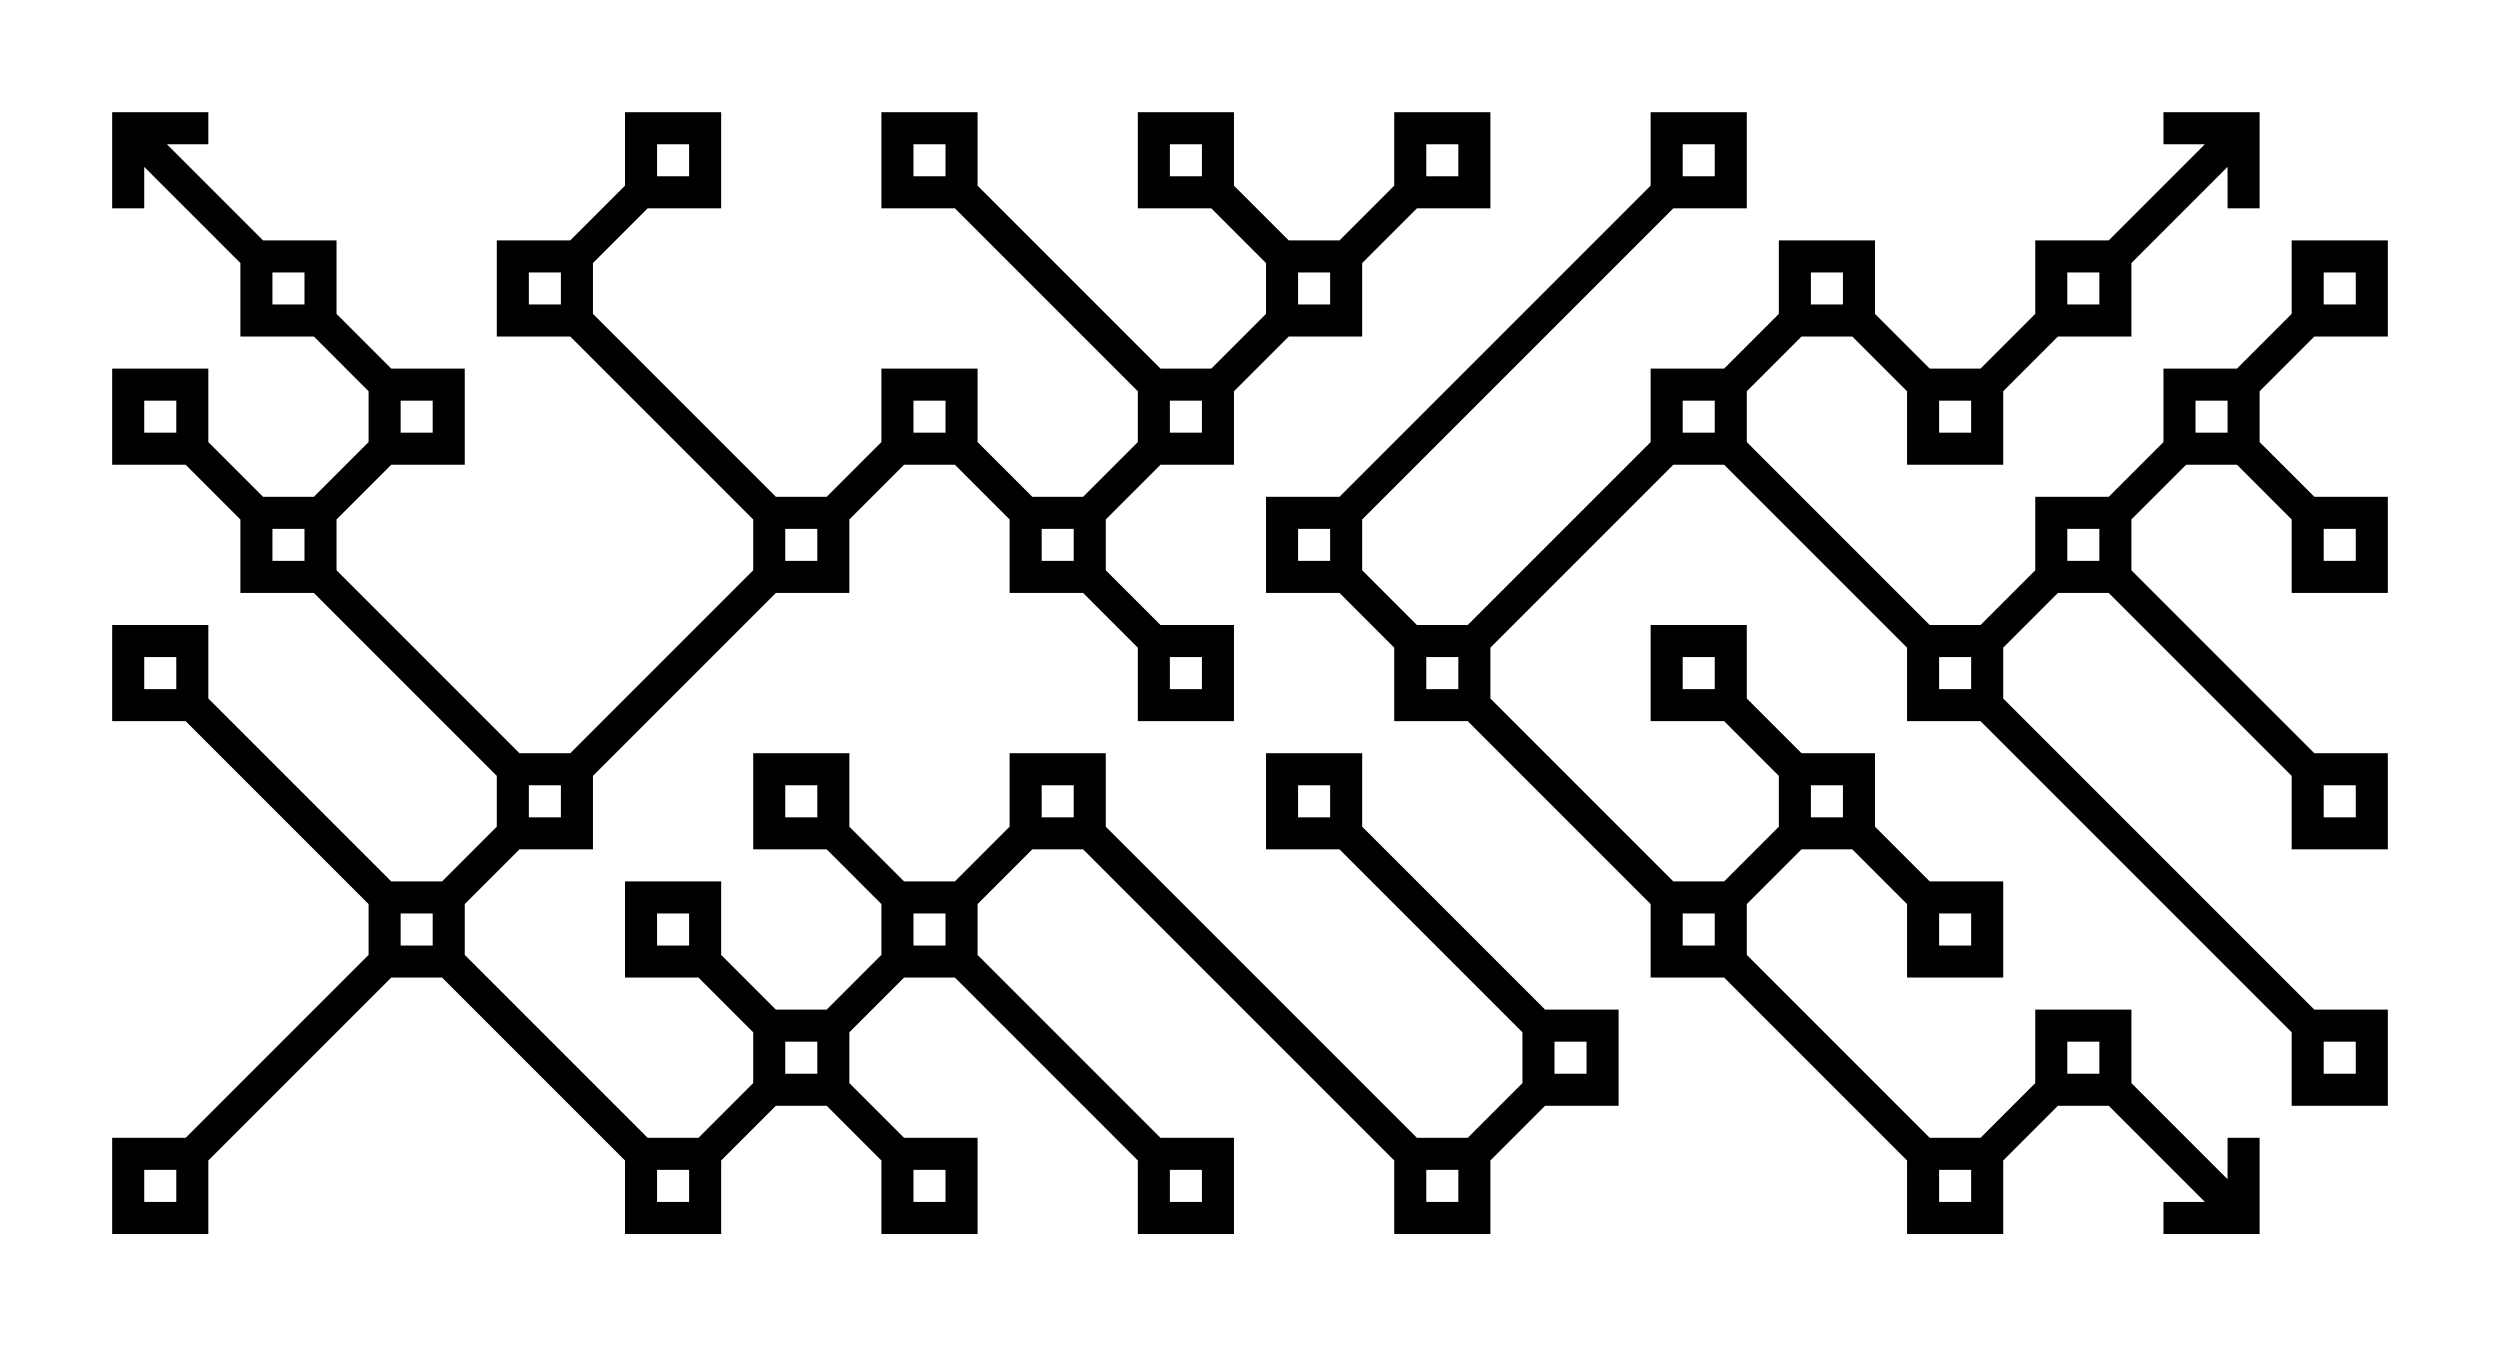 <svg xmlns="http://www.w3.org/2000/svg" baseProfile="full" version="1.1" width="1170px" height="630px" style="fill: none; width: 1170px; height: 630px;"><path d="M120,120 L120,120 L120,120 L150,120 L150,120 L150,150 L150,150 L180,180 L180,180 L210,180 L210,180 L210,210 L210,210 L180,210 L180,210 L180,180 L180,180 L210,180 M120,120 L120,120 L120,150 L120,150 L150,150 M90,60 L90,60 L60,60 M60,90 L60,90 L60,60 L60,60 L120,120 L120,120 L150,120 M180,210 L180,210 L150,240 L150,240 L150,240 L150,240 L120,240 L120,240 L120,270 L120,270 L150,270 L150,270 L150,240 M120,240 L120,240 L90,210 L90,210 L60,210 L60,210 L60,180 L60,180 L90,180 L90,180 L90,210 M90,300 L90,300 L90,300 L90,330 L90,330 L60,330 L60,330 L60,330 L90,330 L90,330 L180,420 L180,420 L180,450 L180,450 L210,450 L210,450 L210,420 L210,420 L240,390 L240,390 L270,390 L270,390 L270,360 L270,360 L240,360 L240,360 L240,390 L240,390 L270,390 M60,300 L60,300 L90,300 M60,300 L60,300 L60,330 M120,270 L120,270 L150,270 L150,270 L240,360 M60,180 L60,180 L90,180 M60,210 L60,210 L90,210 M120,150 L120,150 L150,150 M180,210 L180,210 L210,210 M210,420 L210,420 L180,420 M180,450 L180,450 L210,450 L210,450 L300,540 L300,540 L330,540 L330,540 L330,570 L330,570 L300,570 L300,570 L300,540 L300,540 L330,540 M180,450 L180,450 L90,540 L90,540 L60,540 L60,540 L60,570 L60,570 L90,570 M90,540 L90,540 L90,570 M60,540 L60,540 L90,540 M60,570 L60,570 L90,570 M75,555 L75,555 L75,555 M330,570 L330,570 L300,570 L330,570 M300,570 L300,570 L330,570 M240,360 L240,360 L270,360 L270,360 L360,270 L360,270 L390,270 M300,420 L300,420 L300,450 L300,450 L330,450 L330,450 L360,480 L360,480 L360,510 L360,510 L330,540 M300,420 L300,420 L330,420 L330,420 L330,450 M300,450 L300,450 L330,450 M330,420 L330,420 L330,450 M360,510 L360,510 L390,510 L390,510 L390,480 L390,480 L420,450 L420,450 L420,420 L420,420 L450,420 L450,420 L450,450 L450,450 L540,540 L540,540 L570,540 M360,480 L360,480 L390,480 M390,510 L390,510 L420,540 L420,540 L450,540 L450,540 L450,570 L450,570 L450,540 M420,540 L420,540 L420,570 L420,570 L450,570 M420,570 L420,570 L450,570 M420,450 L420,450 L450,450 M420,420 L420,420 L450,420 L450,420 L480,390 L480,390 L480,360 L480,360 L510,360 L510,360 L510,390 L510,390 L480,390 L480,390 L510,390 L510,390 L660,540 L660,540 L690,540 L690,540 L690,570 M420,420 L420,420 L390,390 L390,390 L360,390 L360,390 L360,360 L360,360 L390,360 L390,360 L390,390 M360,390 L360,390 L390,390 M360,360 L360,360 L390,360 M480,360 L480,360 L510,360 M540,540 L540,540 L540,570 L540,570 L570,570 L570,570 L570,540 M540,570 L540,570 L570,570 M660,540 L660,540 L660,570 L660,570 L690,570 M660,540 L660,540 L690,540 L690,540 L720,510 L720,510 L750,510 M360,270 L360,270 L360,240 L360,240 L390,240 L390,240 L390,270 M360,240 L360,240 L390,240 L390,240 L420,210 L420,210 L450,210 L450,210 L450,180 L450,180 L420,180 L420,180 L420,210 L420,210 L450,210 L450,210 L480,240 L480,240 L510,240 L510,240 L540,210 L540,210 L570,210 L570,210 L570,180 L570,180 L600,150 L600,150 L630,150 M360,240 L360,240 L270,150 L240,150 L240,150 L240,120 L240,120 L270,120 L270,120 L270,150 M240,150 L270,150 M240,120 L270,120 L270,120 L300,90 L300,90 L330,90 L330,90 L330,60 L330,60 L300,60 L300,60 L300,90 L300,90 L330,90 M300,60 L300,60 L330,60 M420,180 L420,180 L450,180 M660,570 L660,570 L690,570 M720,510 L720,510 L720,480 L720,480 L750,480 L750,480 L750,510 M720,480 L720,480 L750,480 M720,480 L720,480 L630,390 M600,390 L600,390 L630,390 M600,390 L600,390 L600,360 L600,360 L630,360 L630,360 L630,390 M600,360 L600,360 L630,360 M540,330 L540,330 L570,330 M540,330 L540,330 L540,300 L540,300 L570,300 L570,300 L570,330 M540,300 L540,300 L570,300 M480,270 L480,270 L510,270 L510,270 L510,240 M480,270 L480,270 L480,240 M480,270 L480,270 L510,270 L510,270 L540,300 M540,210 L540,210 L540,180 L540,180 L570,180 M540,180 L540,180 L570,180 M540,210 L540,210 L570,210 M540,180 L540,180 L450,90 M420,90 L420,90 L450,90 M420,60 L420,60 L450,60 L450,60 L450,90 M420,60 L420,60 L420,90 M420,60 L420,60 L450,60 M600,120 L600,120 L630,120 L630,120 L630,150 M600,120 L600,120 L600,150 M630,120 L630,120 L660,90 L660,90 L690,90 L690,90 L690,60 L690,60 L660,60 L660,60 L660,90 L660,90 L690,90 M600,120 L600,120 L570,90 L570,90 L540,90 L540,90 L540,60 L540,60 L570,60 L570,60 L570,90 M540,60 L540,60 L570,60 M540,90 L540,90 L570,90 M660,60 L660,60 L690,60 M600,270 L600,270 L600,240 L600,240 L630,240 L630,240 L780,90 L780,90 L780,60 L780,60 L810,60 L810,60 L810,90 L810,90 L780,90 L780,90 L810,90 M600,270 L600,270 L630,270 L630,270 L630,240 M600,240 L600,240 L630,240 L600,240 L630,240 M630,270 L630,270 L660,300 L660,300 L660,330 L660,330 L690,330 L690,330 M660,300 L660,300 L690,300 L690,300 L690,330 M660,330 L660,330 L690,330 M660,300 L660,300 L690,300 L690,300 L780,210 L780,210 L810,210 L810,210 L810,180 L810,180 L780,180 L780,180 L780,210 L780,210 L810,210 M780,60 L780,60 L810,60 M780,180 L780,180 L810,180 L810,180 L840,150 L840,150 L870,150 L870,150 L870,120 L870,120 L840,120 L840,120 L840,150 L840,150 L870,150 M840,120 L840,120 L870,120 M900,180 L900,180 L870,150 L870,150 M900,180 L900,180 L900,180 L900,210 L930,210 L930,180 L900,180 L900,180 L930,180 L930,180 L960,150 L960,150 L990,150 M900,210 L900,210 L930,210 M960,150 L960,150 L960,120 L960,120 L990,120 L990,120 L990,150 M960,120 L960,120 L990,120 L990,120 L1050,60 L1050,60 L1020,60 M1050,60 L1050,60 L1050,90 M1020,180 L1020,180 L1050,180 L1050,180 L1080,150 L1080,150 L1110,150 L1110,150 L1110,120 M1050,210 L1050,210 L1050,180 M1020,180 L1020,180 L1020,210 L1020,210 L1050,210 L1050,210 L1080,240 L1080,240 L1110,240 L1110,240 L1110,270 L1110,270 L1080,270 L1080,270 L1080,240 L1080,240 L1110,240 M1020,210 L1020,210 L1050,210 M1080,120 L1080,120 L1110,120 M1080,120 L1080,120 L1080,150 L1080,150 L1110,150 M1080,270 L1080,270 L1080,270 L1110,270 M1020,210 L1020,210 L990,240 L990,240 L960,240 L960,240 L960,270 L960,270 L990,270 L990,270 L990,240 M960,240 L960,240 L990,240 M960,270 L960,270 L990,270 L990,270 L1080,360 L1080,360 L1110,360 L1110,360 L1110,390 L1110,390 L1080,390 L1080,390 L1080,360 L1080,360 L1110,360 M1080,390 L1080,390 L1110,390 M960,270 L960,270 L930,300 L930,300 L900,300 L900,300 L900,330 L900,330 L930,330 L930,330 L930,300 M900,300 L900,300 L930,300 M900,330 L900,330 L930,330 L930,330 L1080,480 L1080,480 L1110,480 M900,300 L900,300 L810,210 M780,450 L780,450 L780,420 L780,420 L690,330 M780,420 L780,420 L810,420 L810,420 L810,450 L810,450 L900,540 L900,540 L900,540 L930,540 L930,540 L930,570 M780,450 L780,450 L810,450 M780,420 L780,420 L810,420 L810,420 L840,390 L840,390 L840,360 L840,360 L870,360 L870,360 L870,390 L870,390 L900,420 L900,420 L930,420 M840,390 L840,390 L870,390 M840,360 L840,360 L870,360 M840,360 L840,360 L810,330 L810,330 L780,330 L780,330 L780,300 L780,300 L810,300 L810,300 L810,330 M780,330 L780,330 L810,330 M780,300 L780,300 L810,300 M900,420 L900,420 L900,450 L900,450 L930,450 L930,450 L930,420 M900,450 L900,450 L930,450 M960,480 L960,480 L960,480 L990,480 M960,480 L960,480 L960,510 L960,510 L990,510 L990,510 L990,480 M960,510 L960,510 L990,510 L990,510 L1050,570 L1050,570 L1050,540 M900,540 L900,540 L900,570 L900,570 L930,570 M900,570 L900,570 L930,570 M900,540 L900,540 L930,540 L930,540 L960,510 M1080,480 L1080,480 L1080,510 L1080,510 L1110,510 L1110,510 L1110,480 M1080,510 L1080,510 L1110,510 M1020,570 L1020,570 L1050,570 " style="stroke-width: 15; stroke-linecap: square; stroke-linejoin: round; stroke: #000; fill: none;"/></svg>